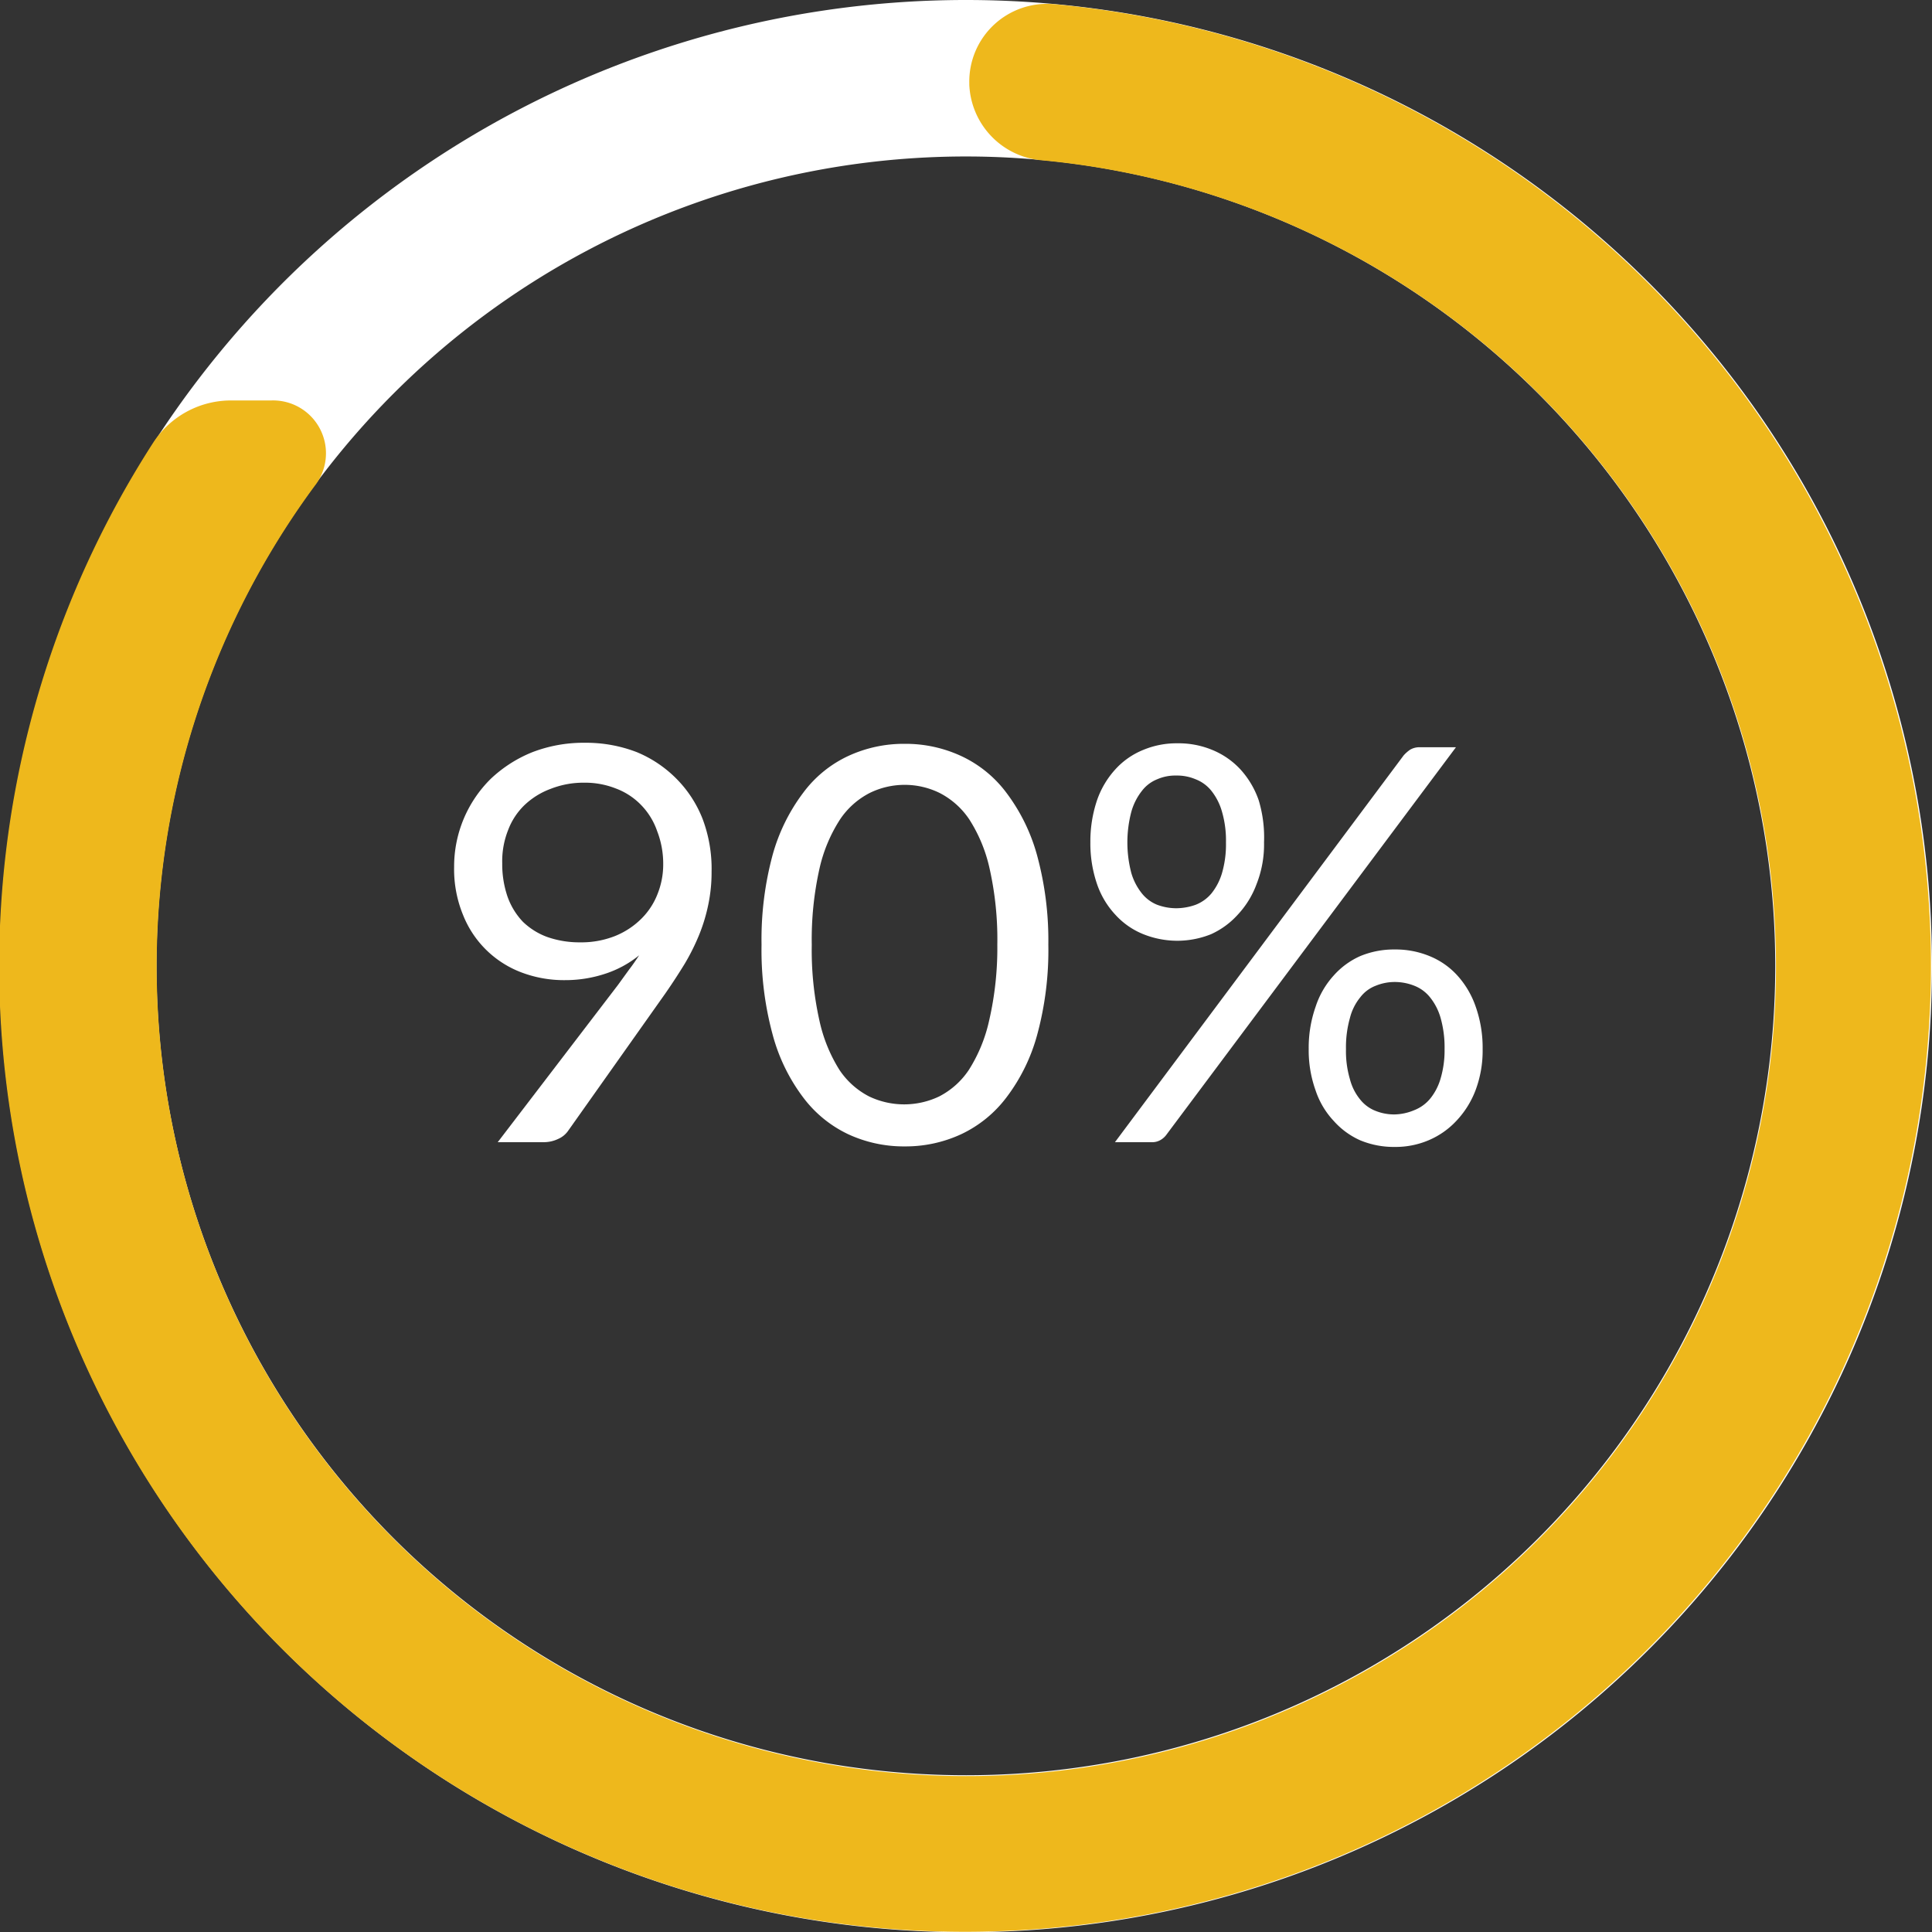 <svg xmlns="http://www.w3.org/2000/svg" viewBox="0 0 73.09 73.09"><rect x="0" y="0" width="73.09" height="73.09" fill="#333333" stroke="none"/><title>icon-90</title><g id="a2ce1195-2936-4c15-a1be-918905494be6" data-name="Layer 2"><g id="ba3b2f08-fa21-4591-a704-e8c6179f09e7" data-name="Layer 8"><path d="M36.55,0A36.55,36.55,0,1,0,73.09,36.55,36.54,36.54,0,0,0,36.55,0Zm0,67.16A30.62,30.62,0,1,1,67.16,36.55,30.61,30.61,0,0,1,36.55,67.16Z" fill="#fff"/><path d="M36.67,3.15v.06a3,3,0,0,0,2.69,2.85A30.63,30.63,0,1,1,11.9,18.39a2,2,0,0,0-1.64-3.24H8.8a3.51,3.51,0,0,0-3,1.59A36.54,36.54,0,1,0,39.9.16,2.94,2.94,0,0,0,36.67,3.15Z" fill="#eeb81c"/><path d="M23.38,37.26l.42-.58c.14-.18.26-.36.38-.54a4,4,0,0,1-1.29.7,4.81,4.81,0,0,1-1.53.24,4.53,4.53,0,0,1-1.6-.28,3.83,3.83,0,0,1-2.24-2.18,4.56,4.56,0,0,1-.34-1.83,4.66,4.66,0,0,1,1.39-3.33,5,5,0,0,1,1.56-1,5.39,5.39,0,0,1,2-.36,5.33,5.33,0,0,1,1.95.35,4.56,4.56,0,0,1,1.5,1,4.47,4.47,0,0,1,1,1.53,5.34,5.34,0,0,1,.34,2,5.94,5.94,0,0,1-.12,1.22,6.49,6.49,0,0,1-.34,1.14,8.16,8.16,0,0,1-.55,1.11c-.22.36-.46.73-.73,1.12L21.5,42.77a.89.89,0,0,1-.39.32,1.26,1.26,0,0,1-.57.12H18.83ZM19,32.66a3.78,3.78,0,0,0,.2,1.26,2.67,2.67,0,0,0,.58.95,2.62,2.62,0,0,0,.93.58,3.69,3.69,0,0,0,1.23.2,3.47,3.47,0,0,0,1.33-.24,3,3,0,0,0,1-.66,2.68,2.68,0,0,0,.61-.94,3,3,0,0,0,.21-1.1,3.42,3.42,0,0,0-.23-1.27,2.65,2.65,0,0,0-.62-1,2.59,2.59,0,0,0-.94-.61,3.18,3.18,0,0,0-1.21-.22,3.39,3.39,0,0,0-1.25.23,2.88,2.88,0,0,0-1,.62,2.57,2.57,0,0,0-.62.95A3.18,3.18,0,0,0,19,32.66Z" fill="#fff"/><path d="M39.66,35.74a12.2,12.2,0,0,1-.42,3.4,6.9,6.9,0,0,1-1.16,2.37,4.6,4.6,0,0,1-1.72,1.4,5,5,0,0,1-2.13.46,5,5,0,0,1-2.14-.46,4.57,4.57,0,0,1-1.71-1.4,6.89,6.89,0,0,1-1.15-2.37,12.2,12.2,0,0,1-.42-3.4,12.25,12.25,0,0,1,.42-3.4A7,7,0,0,1,30.38,30a4.47,4.47,0,0,1,1.71-1.4,5,5,0,0,1,2.14-.46,5,5,0,0,1,2.13.46A4.5,4.5,0,0,1,38.08,30a7,7,0,0,1,1.16,2.38A12.25,12.25,0,0,1,39.66,35.74Zm-1.93,0a12.26,12.26,0,0,0-.29-2.87A5.72,5.72,0,0,0,36.67,31a3,3,0,0,0-1.12-1,3,3,0,0,0-2.65,0,3,3,0,0,0-1.12,1A5.73,5.73,0,0,0,31,32.87a12.26,12.26,0,0,0-.29,2.87A12.2,12.2,0,0,0,31,38.61a5.82,5.82,0,0,0,.76,1.87,3,3,0,0,0,1.12,1,3.08,3.08,0,0,0,2.65,0,3,3,0,0,0,1.12-1,5.82,5.82,0,0,0,.77-1.87A12.2,12.2,0,0,0,37.73,35.74Z" fill="#fff"/><path d="M47.82,31.87a4.07,4.07,0,0,1-.28,1.57,3.41,3.41,0,0,1-.72,1.17,3.06,3.06,0,0,1-1,.73,3.42,3.42,0,0,1-1.27.25,3.46,3.46,0,0,1-1.3-.25,2.88,2.88,0,0,1-1.05-.73,3.23,3.23,0,0,1-.7-1.17,4.74,4.74,0,0,1-.25-1.57,4.87,4.87,0,0,1,.25-1.59,3.36,3.36,0,0,1,.7-1.18,2.88,2.88,0,0,1,1.05-.73,3.27,3.27,0,0,1,1.3-.25,3.32,3.32,0,0,1,1.31.25,3,3,0,0,1,1.06.73,3.36,3.36,0,0,1,.7,1.18A4.87,4.87,0,0,1,47.82,31.87Zm5.28-3.29a1.31,1.31,0,0,1,.25-.22.69.69,0,0,1,.38-.09h1.35L44.14,42.91a.73.73,0,0,1-.24.22.63.63,0,0,1-.35.08H42.18Zm-6.72,3.29a3.89,3.89,0,0,0-.15-1.16,2.25,2.25,0,0,0-.4-.79,1.42,1.42,0,0,0-.6-.44,1.79,1.79,0,0,0-.73-.14,1.71,1.71,0,0,0-.72.14,1.36,1.36,0,0,0-.58.44,2.25,2.25,0,0,0-.4.79,4.56,4.56,0,0,0,0,2.32,2.24,2.24,0,0,0,.4.77,1.42,1.42,0,0,0,.58.43,2.09,2.09,0,0,0,.72.13,2.2,2.2,0,0,0,.73-.13,1.48,1.48,0,0,0,.6-.43,2.24,2.24,0,0,0,.4-.77A3.89,3.89,0,0,0,46.38,31.87Zm9.71,7.82a4.25,4.25,0,0,1-.27,1.56,3.48,3.48,0,0,1-.73,1.16,3.06,3.06,0,0,1-1.05.73,3.2,3.2,0,0,1-1.27.25,3.32,3.32,0,0,1-1.31-.25,2.93,2.93,0,0,1-1-.73,3.12,3.12,0,0,1-.69-1.16,4.48,4.48,0,0,1-.26-1.56,4.67,4.67,0,0,1,.26-1.6,3.25,3.25,0,0,1,.69-1.19,2.93,2.93,0,0,1,1-.73,3.32,3.32,0,0,1,1.31-.25,3.36,3.36,0,0,1,1.31.25,2.88,2.88,0,0,1,1.05.73,3.41,3.41,0,0,1,.7,1.19A4.67,4.67,0,0,1,56.09,39.69Zm-1.44,0a4.08,4.08,0,0,0-.15-1.18,2.2,2.2,0,0,0-.4-.78,1.42,1.42,0,0,0-.6-.44,2,2,0,0,0-.73-.14,1.89,1.89,0,0,0-.72.14,1.33,1.33,0,0,0-.59.44,2,2,0,0,0-.39.78,4.08,4.08,0,0,0-.15,1.18,3.75,3.75,0,0,0,.15,1.14,2,2,0,0,0,.39.77,1.39,1.39,0,0,0,.59.43,1.88,1.88,0,0,0,.72.13A2,2,0,0,0,53.5,42a1.48,1.48,0,0,0,.6-.43,2.15,2.15,0,0,0,.4-.77A3.75,3.75,0,0,0,54.65,39.69Z" fill="#fff"/></g></g></svg>